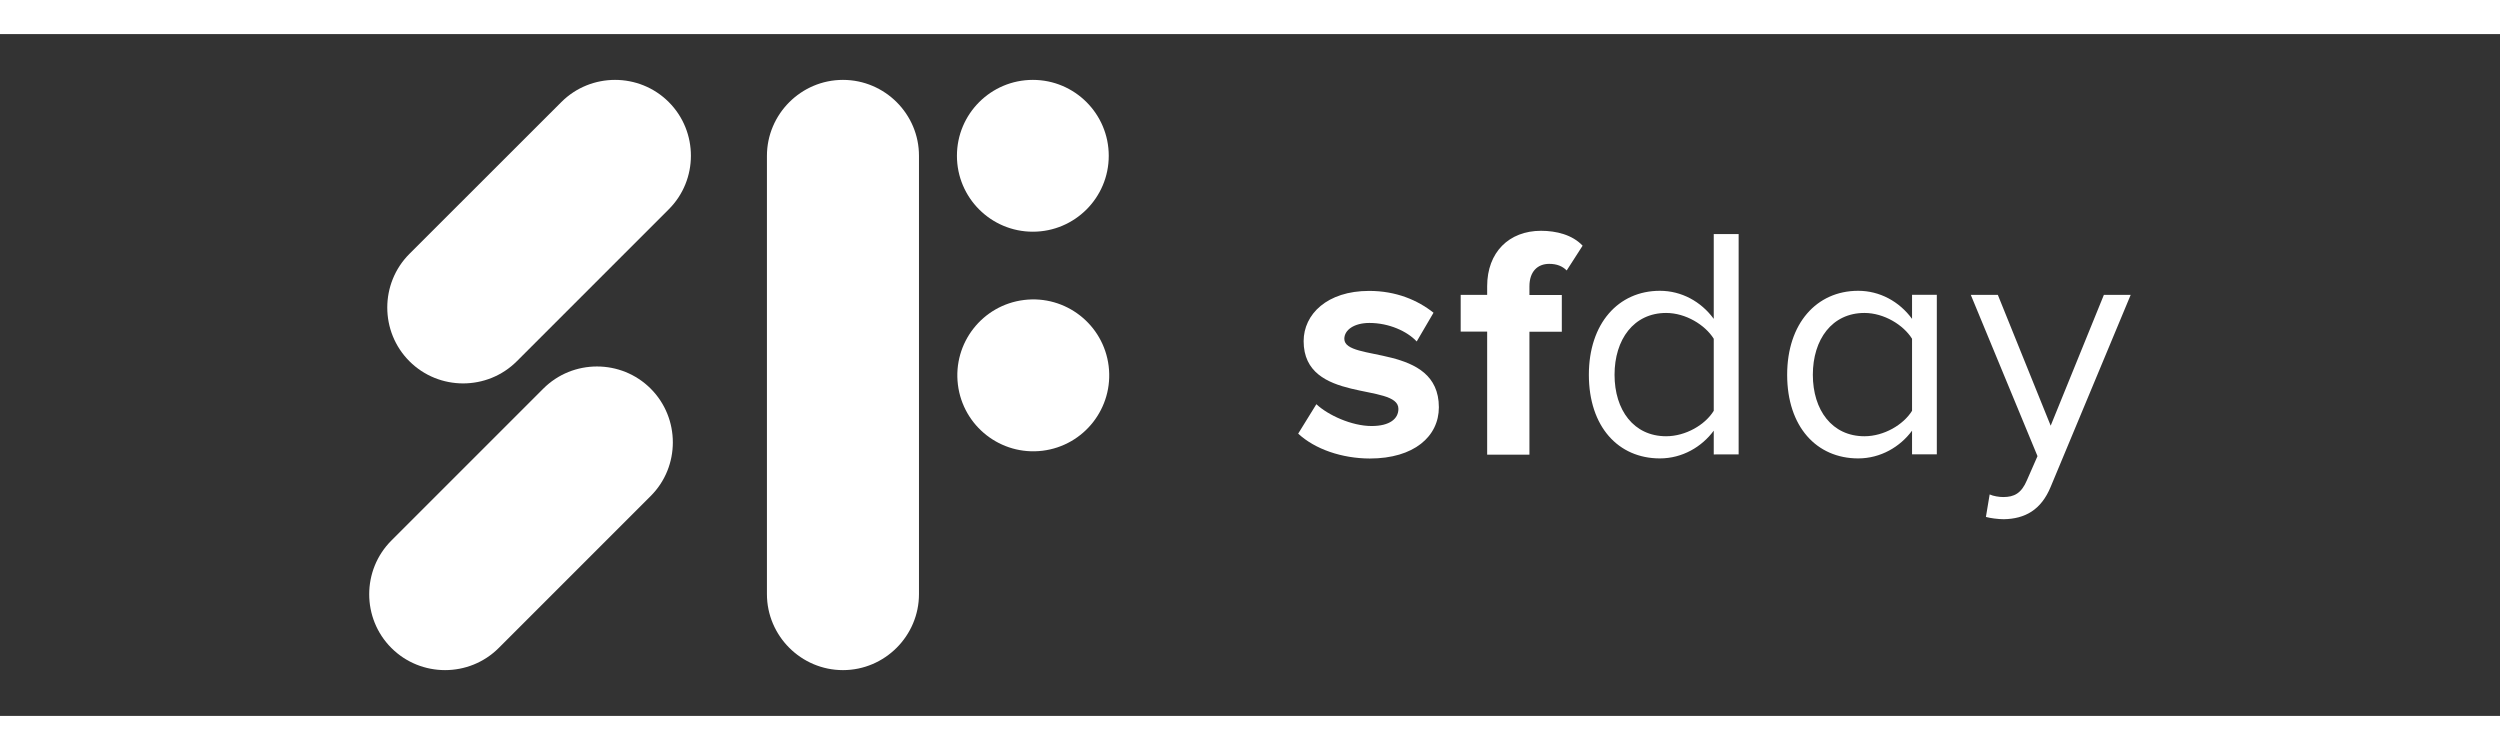 <?xml version="1.0" encoding="utf-8"?>
<!-- Generator: Adobe Illustrator 24.1.0, SVG Export Plug-In . SVG Version: 6.00 Build 0)  -->
<svg version="1.1" id="Livello_1" xmlns="http://www.w3.org/2000/svg" xmlns:xlink="http://www.w3.org/1999/xlink" x="0px" y="0px"
	 viewBox="0 0 220 60" style="enable-background:new 0 0 220 60;" xml:space="preserve" width="200px" height="60px">
<rect x="0" y="0" width="220" height="60" fill="#333333" stroke="none"/>
<style type="text/css">
	.st0{fill:#FFFFFF;}
</style>
<g>
	<g>
		<path class="st0" d="M57.26,31.2c-2.6-2.6-6.85-2.6-9.45,0L34.44,44.57c-2.6,2.6-2.6,6.85,0,9.45v0c2.6,2.6,6.85,2.6,9.45,0
			l13.37-13.37C59.86,38.06,59.86,33.8,57.26,31.2L57.26,31.2z"/>
		<path class="st0" d="M58.85,5.98c-2.6-2.6-6.85-2.6-9.45,0L36.03,19.34c-2.6,2.6-2.6,6.85,0,9.45l0,0c2.6,2.6,6.85,2.6,9.45,0
			l13.37-13.37C61.45,12.83,61.45,8.58,58.85,5.98L58.85,5.98z"/>
		<ellipse transform="matrix(0.993 -0.122 0.122 0.993 -2.985 11.33)" class="st0" cx="90.89" cy="30" rx="6.68" ry="6.68"/>
		<circle class="st0" cx="90.89" cy="10.71" r="6.68"/>
		<path class="st0" d="M74.18,4.03L74.18,4.03c-3.68,0-6.69,3.01-6.69,6.69v38.56c0,3.68,3.01,6.69,6.69,6.69h0
			c3.68,0,6.69-3.01,6.69-6.69V10.72C80.88,7.04,77.87,4.03,74.18,4.03z"/>
	</g>
	<g>
		<path class="st0" d="M114.24,35.16l1.6-2.59c1.02,0.96,3.11,1.92,4.86,1.92c1.6,0,2.36-0.64,2.36-1.51c0-2.33-8.34-0.44-8.34-5.96
			c0-2.36,2.06-4.42,5.76-4.42c2.38,0,4.27,0.81,5.67,1.92l-1.48,2.53c-0.84-0.9-2.44-1.63-4.16-1.63c-1.34,0-2.21,0.61-2.21,1.4
			c0,2.09,8.32,0.35,8.32,6.02c0,2.56-2.18,4.51-6.08,4.51C118.08,37.34,115.72,36.53,114.24,35.16z"/>
		<path class="st0" d="M130.87,36.99V26.18h-2.33v-3.23h2.33v-0.76c0-2.99,1.92-4.88,4.74-4.88c1.34,0,2.76,0.35,3.66,1.31
			l-1.4,2.18c-0.38-0.38-0.87-0.58-1.54-0.58c-1.02,0-1.74,0.67-1.74,1.98v0.76h2.85v3.23h-2.85v10.82H130.87z"/>
		<path class="st0" d="M150.81,36.99V34.9c-1.05,1.42-2.76,2.44-4.74,2.44c-3.66,0-6.25-2.79-6.25-7.36c0-4.51,2.59-7.39,6.25-7.39
			c1.89,0,3.61,0.93,4.74,2.47V17.6H153v19.39H150.81z M150.81,33.15v-6.34c-0.76-1.22-2.47-2.27-4.19-2.27
			c-2.85,0-4.54,2.33-4.54,5.44c0,3.11,1.69,5.41,4.54,5.41C148.34,35.39,150.06,34.38,150.81,33.15z"/>
		<path class="st0" d="M168.26,36.99V34.9c-1.05,1.42-2.76,2.44-4.74,2.44c-3.66,0-6.25-2.79-6.25-7.36c0-4.51,2.59-7.39,6.25-7.39
			c1.89,0,3.61,0.93,4.74,2.47v-2.12h2.18v14.04H168.26z M168.26,33.15v-6.34c-0.76-1.22-2.47-2.27-4.19-2.27
			c-2.85,0-4.54,2.33-4.54,5.44c0,3.11,1.69,5.41,4.54,5.41C165.79,35.39,167.5,34.38,168.26,33.15z"/>
		<path class="st0" d="M175.09,40.51c0.32,0.15,0.84,0.23,1.19,0.23c0.96,0,1.6-0.32,2.09-1.48l0.93-2.12l-5.87-14.19h2.38
			l4.65,11.51l4.68-11.51h2.36l-7.04,16.89c-0.84,2.04-2.27,2.82-4.13,2.85c-0.47,0-1.19-0.09-1.57-0.2L175.09,40.51z"/>
	</g>
</g>
</svg>
